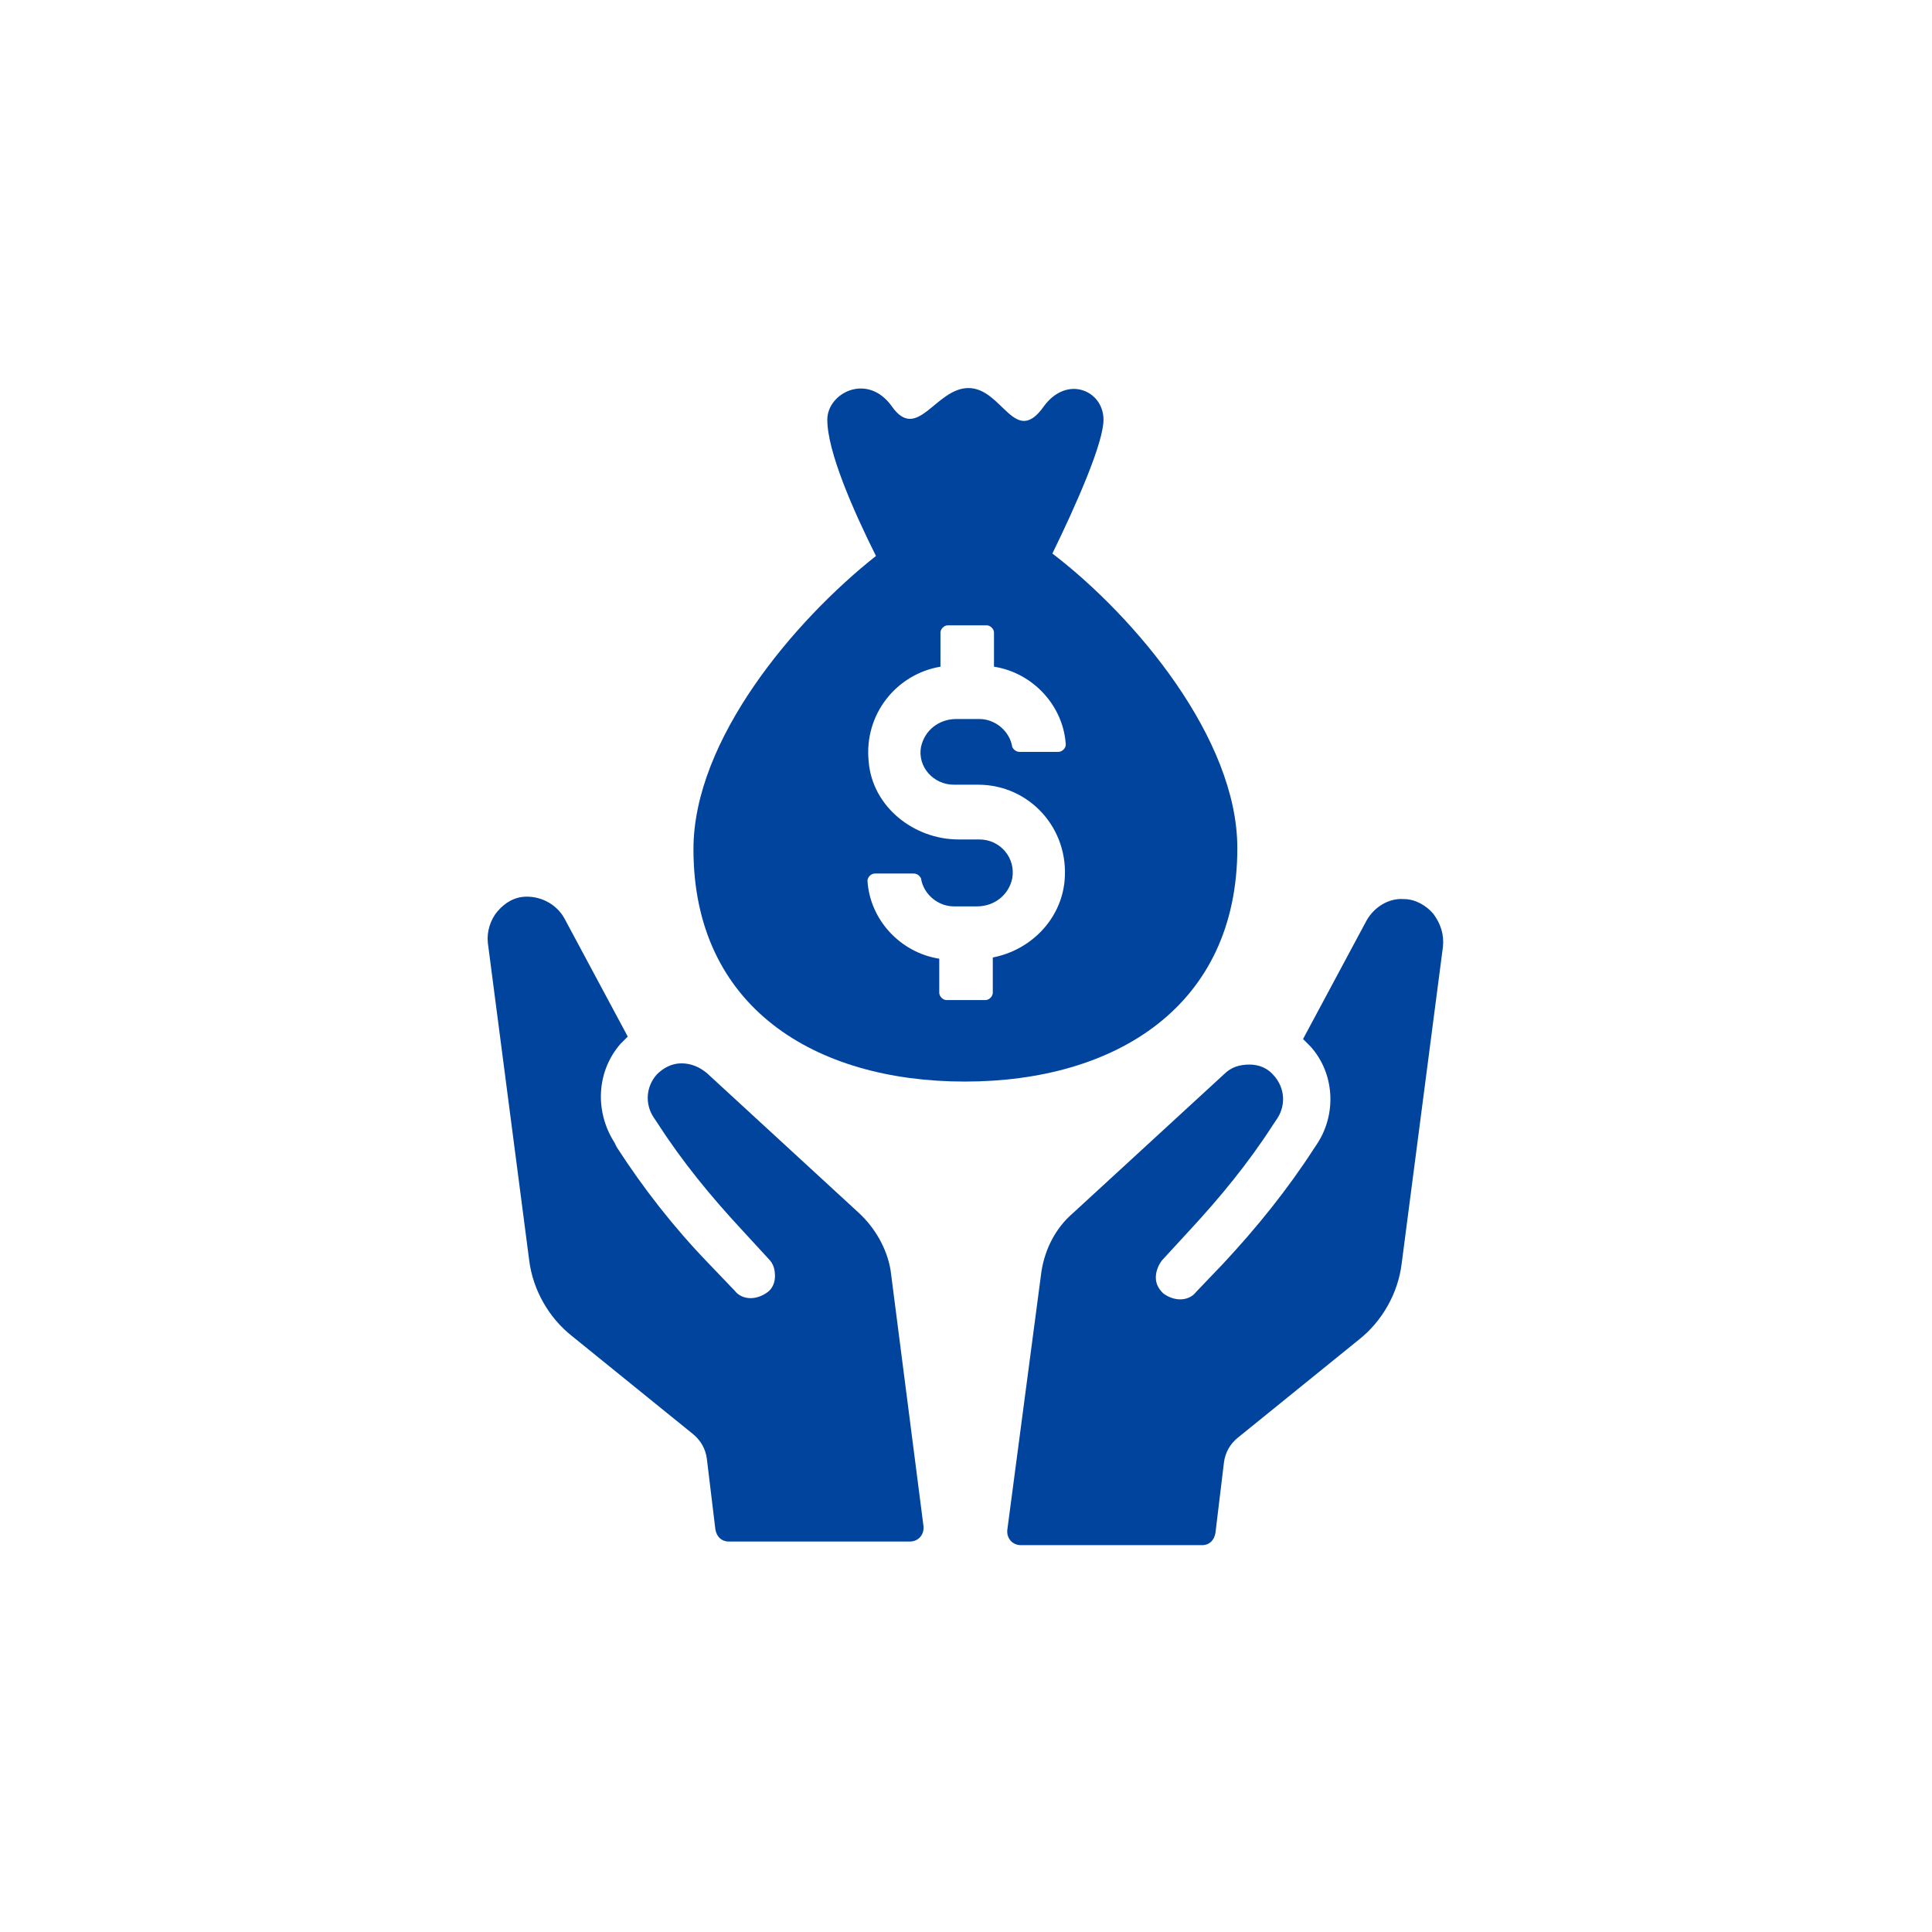 <?xml version="1.0" encoding="UTF-8"?>
<svg width="752pt" height="752pt" version="1.1" viewBox="0 0 752 752" xmlns="http://www.w3.org/2000/svg">
 <g fill="#00449e">
  <path d="m481.61 330.06c0-42.621-39.781-89.98-71.984-114.61 9.473-19.418 19.891-43.098 19.891-52.094 0-11.367-14.207-17.523-23.207-5.211-11.363 16.105-16.102-7.102-29.359-7.102-12.789 0-19.891 21.312-29.836 7.102-9.473-13.262-25.102-5.211-25.102 5.211 0 12.312 9.945 35.047 18.941 53.043-31.73 25.102-71.039 71.512-71.039 114.13 0 61.566 47.359 90.453 105.61 90.453 58.727 0 106.09-29.363 106.09-90.93zm-110.34-24.625h9.473c19.891 0 35.52 17.051 33.625 37.414-1.422 15.156-13.262 26.992-27.941 29.836v13.734c0 1.422-1.422 2.84-2.84 2.84h-15.156c-1.422 0-2.84-1.422-2.84-2.84v-13.262c-15.156-2.367-26.992-15.156-27.941-30.309 0-1.422 1.422-2.84 2.84-2.84h15.156c1.422 0 2.367 0.945 2.84 1.895 0.945 6.156 6.629 10.891 12.785 10.891h8.996c6.629 0 12.312-4.262 13.734-10.891 1.422-8.051-4.734-15.156-12.785-15.156h-8.051c-17.523 0-33.625-12.785-35.047-30.309-1.895-18.469 10.891-34.098 27.941-36.938v-13.262c0-1.422 1.422-2.84 2.84-2.84h15.156c1.422 0 2.84 1.422 2.84 2.84v13.262c15.156 2.367 26.992 15.156 27.941 30.309 0 1.422-1.422 2.84-2.84 2.84h-15.156c-1.422 0-2.367-0.945-2.84-1.895-0.945-6.156-6.629-10.891-12.785-10.891h-8.996c-6.629 0-12.312 4.262-13.734 10.891-1.422 7.578 4.734 14.68 12.785 14.68z"/>
  <path d="m334.33 472.14-59.199-54.461c-2.84-2.367-6.156-3.789-9.945-3.789-3.789 0-7.106 1.895-9.473 4.262-4.262 4.734-4.734 11.367-1.422 16.574l1.895 2.84c9.473 14.68 20.363 27.941 32.203 40.727l10.891 11.84c1.895 1.895 2.367 4.262 2.367 6.629 0 2.367-0.945 4.734-2.84 6.156-1.895 1.422-4.262 2.367-6.629 2.367-2.367 0-4.734-0.945-6.156-2.84l-10.418-10.891c-13.262-13.734-25.102-28.887-35.52-44.988l-0.945-1.895c-7.578-11.84-7.106-27.469 2.367-38.359l2.84-2.84-24.625-45.938c-2.84-5.211-8.523-8.523-14.68-8.523-4.734 0-8.523 2.367-11.367 5.684-2.84 3.316-4.262 8.051-3.789 12.312l16.102 123.61c1.422 11.367 7.578 22.258 16.574 29.363l47.359 38.359c2.84 2.367 4.734 5.684 5.211 9.473l3.316 27.469c0.473 2.84 2.367 4.734 5.211 4.734h70.562c3.316 0 5.684-2.84 5.211-6.156l-12.789-99.453c-1.422-8.527-6.156-16.578-12.312-22.262z"/>
  <path d="m557.86 355.64c-2.84-3.316-7.106-5.684-11.367-5.684-6.156-0.473-11.84 3.316-14.68 8.523l-24.625 45.941c0.945 0.945 1.895 1.895 2.84 2.84 9.473 10.418 10.418 26.52 2.367 38.359l-0.945 1.422c-10.418 16.102-22.258 30.781-35.52 44.988l-10.418 10.891c-1.422 1.895-3.789 2.84-6.156 2.84-2.367 0-4.734-0.945-6.629-2.367-1.895-1.895-2.84-3.789-2.84-6.156s0.945-4.734 2.367-6.629l10.891-11.84c11.84-12.785 22.73-26.047 32.203-40.727l1.895-2.84c3.316-5.211 2.84-11.84-1.422-16.574-2.367-2.84-5.684-4.262-9.473-4.262s-7.106 0.945-9.945 3.789l-58.723 53.984c-6.629 5.684-10.891 13.734-12.312 22.73l-13.262 100.4c-0.473 3.316 1.895 6.156 5.211 6.156h70.562c2.84 0 4.734-1.895 5.211-4.734l3.316-27.469c0.473-3.789 2.367-7.106 5.211-9.473l47.359-38.359c8.996-7.106 15.156-17.996 16.574-29.363l16.102-123.61c0.469-4.731-0.949-8.992-3.793-12.781z"/>
 </g>
</svg>
